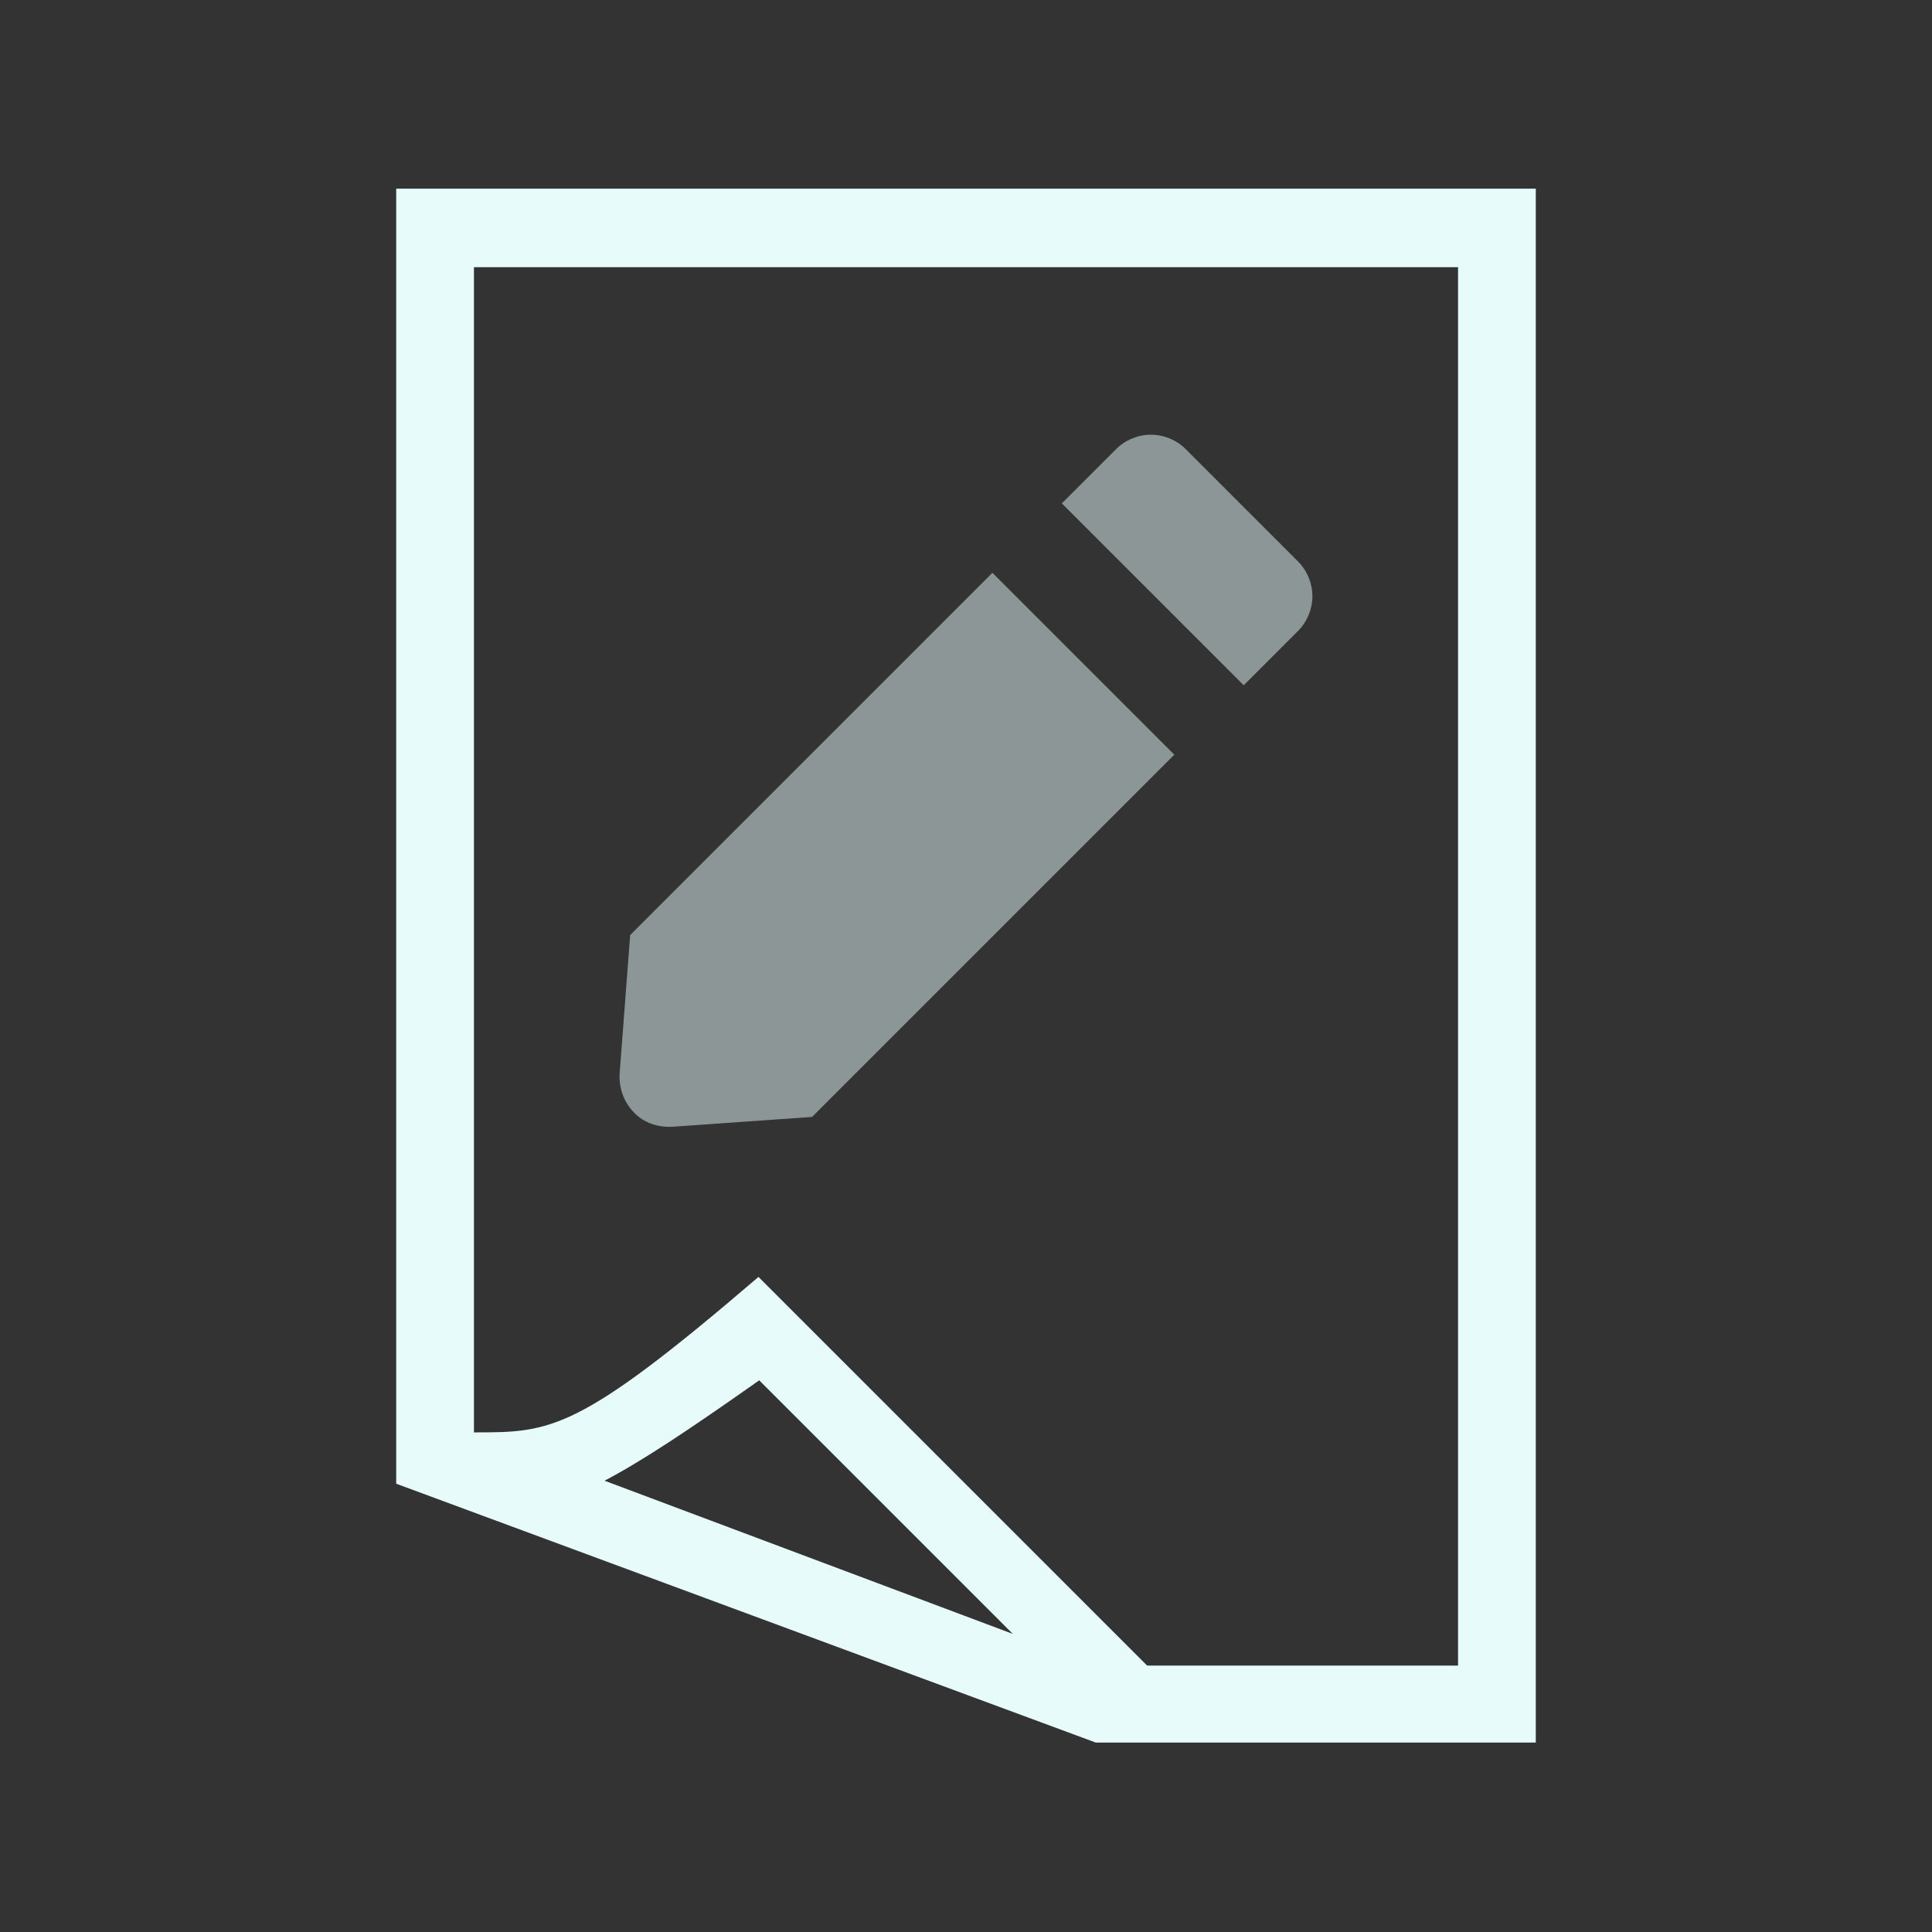 <?xml version="1.0" encoding="utf-8"?>
<!-- Generator: Adobe Illustrator 26.5.0, SVG Export Plug-In . SVG Version: 6.00 Build 0)  -->
<svg version="1.1" id="Layer_1" xmlns="http://www.w3.org/2000/svg" xmlns:xlink="http://www.w3.org/1999/xlink" x="0px" y="0px"
	 viewBox="0 0 256 256" style="enable-background:new 0 0 256 256;" xml:space="preserve">
<rect x="0" y="0" width="256" height="256" fill="#333333" stroke="none"/>
<style type="text/css">
	.st0{opacity:0.5;fill:#e7fbfb;}
	.st1{fill:#e7fbfb;}
</style>
<g>
	<path class="st0" d="M89.1,149.3l18.5-1.3l48-48l-24.1-24.1l-48,48l-1.4,18.4c-0.1,1.9,0.6,3.8,1.9,5.1
		C85.3,148.8,87.2,149.4,89.1,149.3L89.1,149.3z"/>
	<path class="st0" d="M172,83.6c1.2-1.2,1.9-2.9,1.9-4.6s-0.7-3.4-1.9-4.6l-14.9-14.9c-1.2-1.2-2.9-1.9-4.6-1.9s-3.4,0.7-4.6,1.9
		l-7.2,7.2l24.1,24.1L172,83.6z"/>
</g>
<path class="st1" d="M52.5,25v171.6l92.7,34.3h58.3V25H52.5z M80.1,196.2c4.8-2.5,11-6.6,20.5-13.3l33.6,33.6L80.1,196.2z
	 M193.2,220.7H152l-51.5-51.5c-24,20.6-27.5,20.6-37.7,20.6V35.4h130.4V220.7z"/>
</svg>
